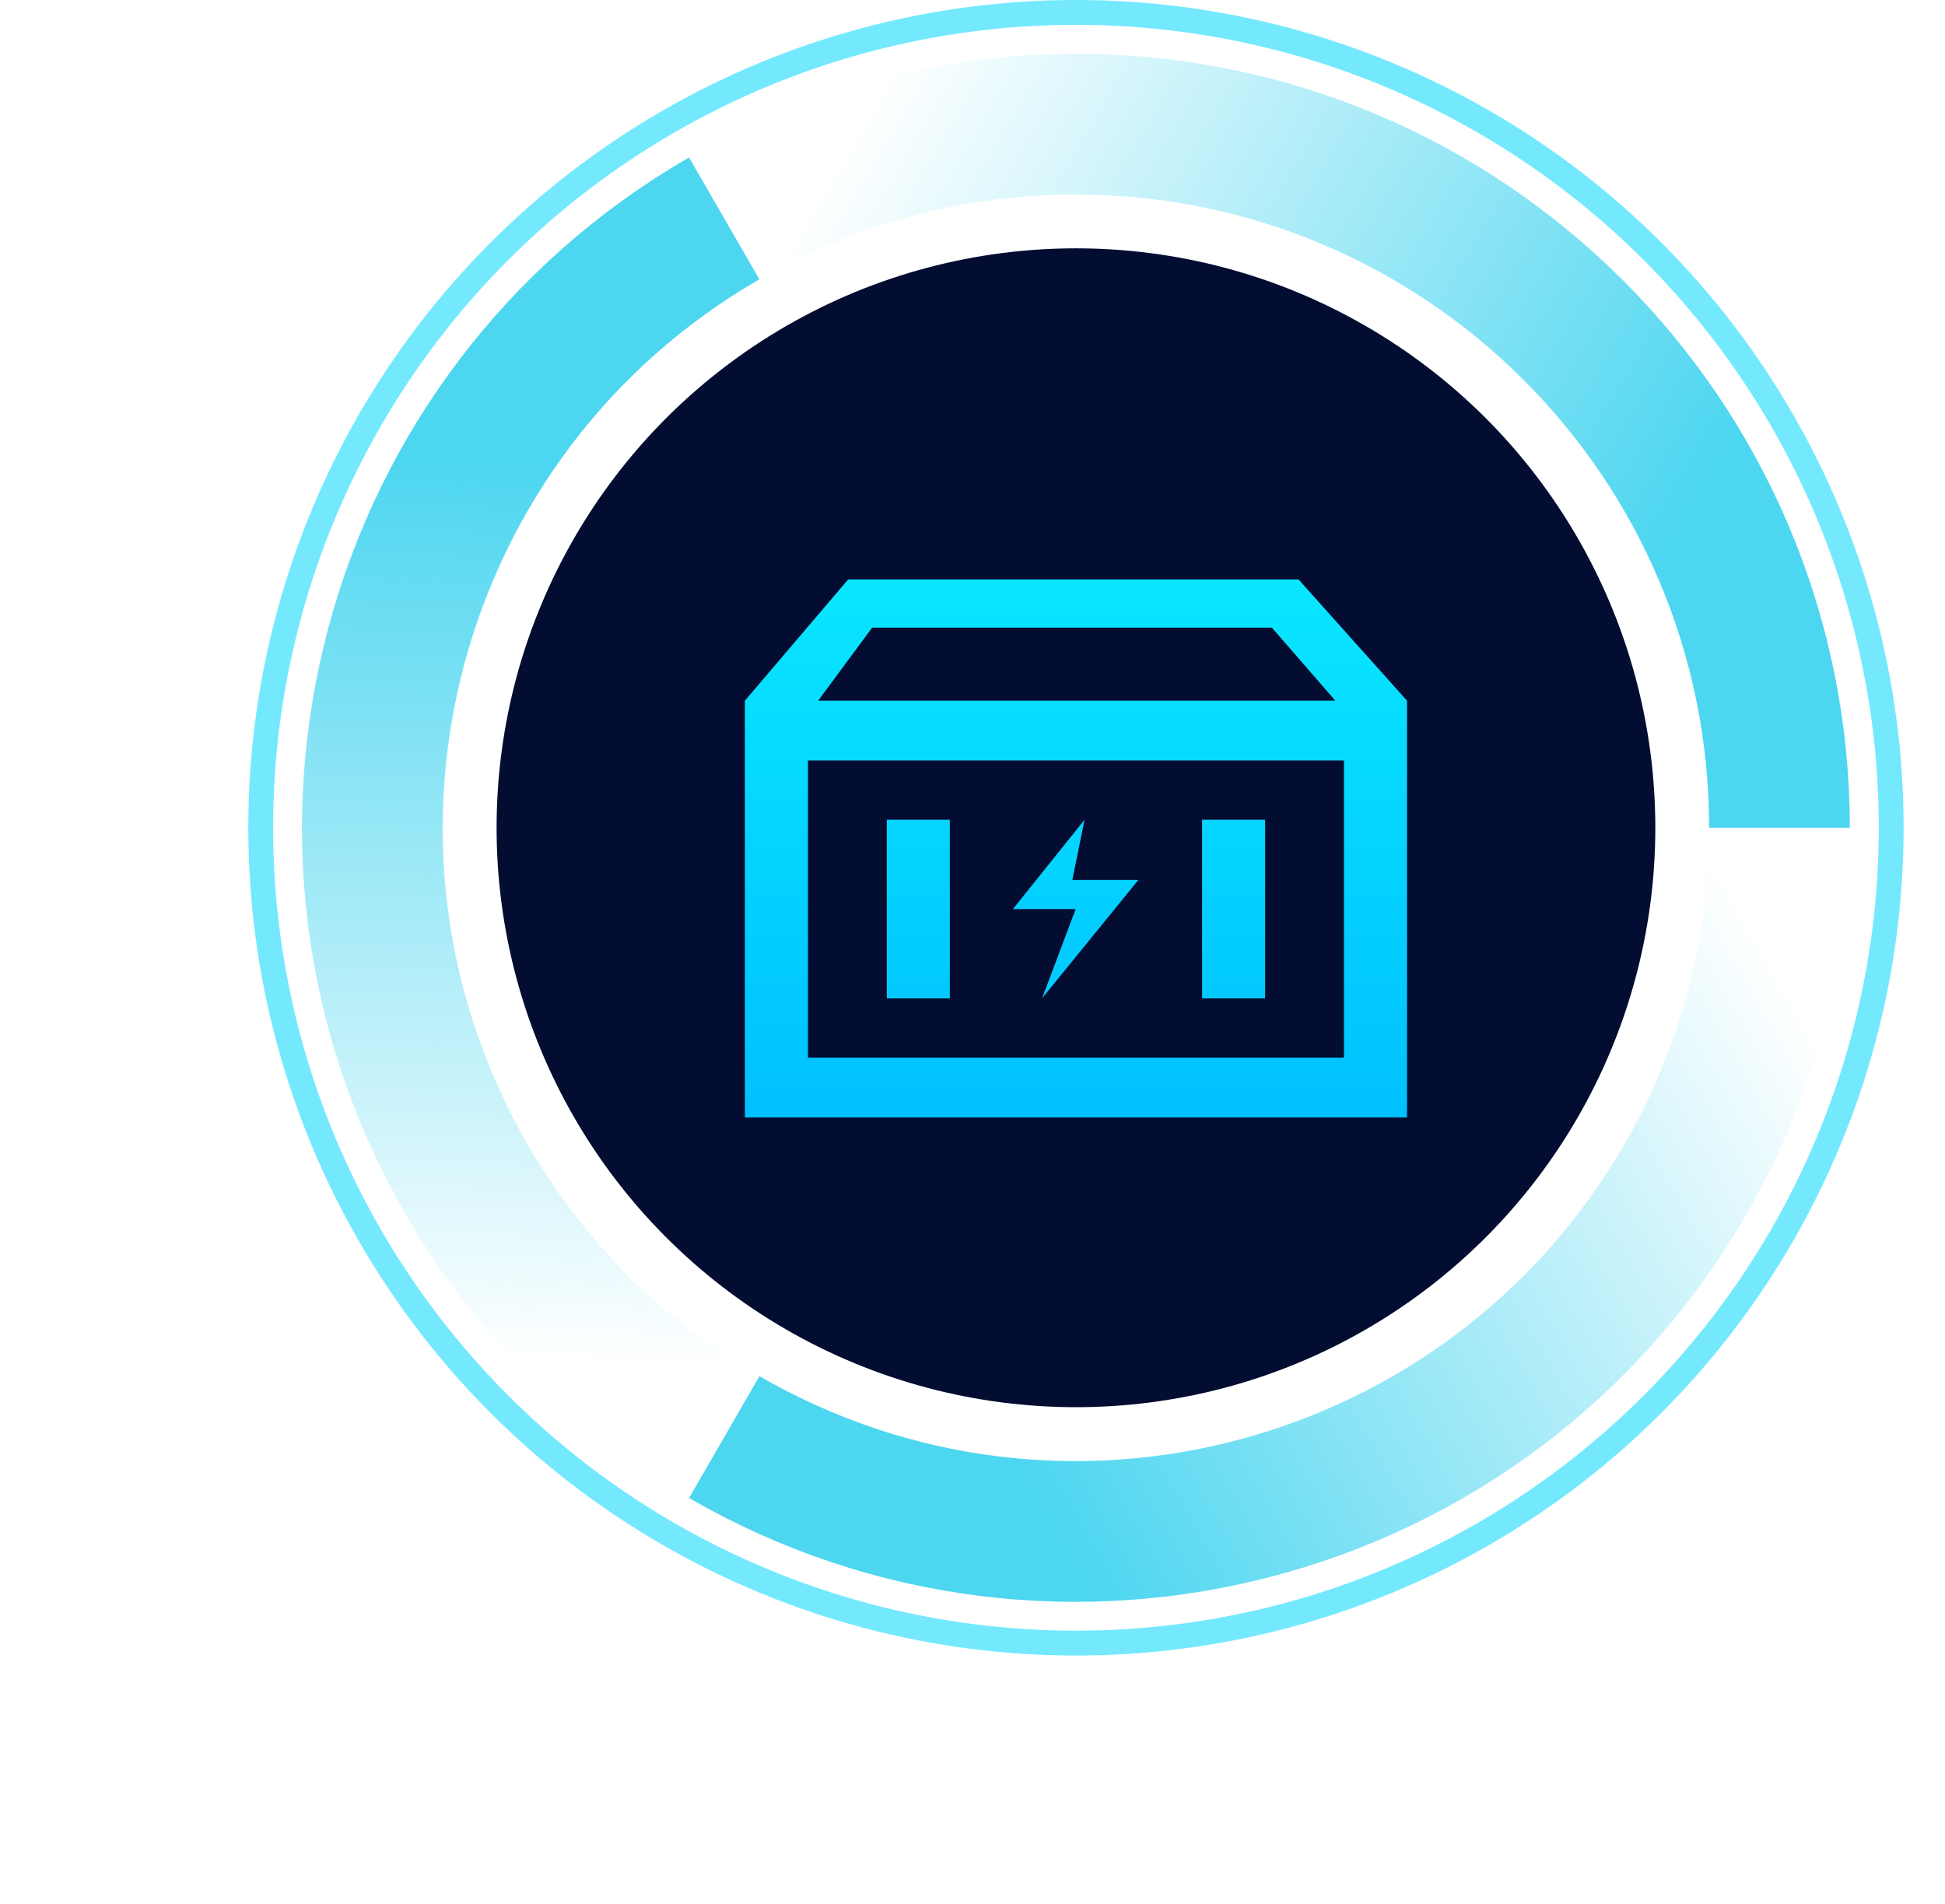 <?xml version="1.0" encoding="UTF-8"?>
<svg width="47px" height="46px" viewBox="0 0 47 46" version="1.1" xmlns="http://www.w3.org/2000/svg" xmlns:xlink="http://www.w3.org/1999/xlink">
    <title>icon_首页_储能充电</title>
    <defs>
        <linearGradient x1="86.029%" y1="66.789%" x2="0%" y2="32.908%" id="linearGradient-1">
            <stop stop-color="#4DD6F0" offset="0%"></stop>
            <stop stop-color="#4DD6F0" stop-opacity="0" offset="100%"></stop>
        </linearGradient>
        <linearGradient x1="50%" y1="0%" x2="50%" y2="100%" id="linearGradient-2">
            <stop stop-color="#09E6FF" offset="0%"></stop>
            <stop stop-color="#00C1FF" offset="100%"></stop>
        </linearGradient>
    </defs>
    <g id="能源云系统V1.0" stroke="none" stroke-width="1" fill="none" fill-rule="evenodd">
        <g id="1_1.站控系统（站点）首页全屏展示" transform="translate(-298, -591)">
            <g id="左边G1" transform="translate(24, 80)">
                <g id="2" transform="translate(0, 387)">
                    <g id="负载关系图2" transform="translate(16, 52)">
                        <g id="编组-2" transform="translate(224, 0)">
                            <g id="4" transform="translate(0, 72)">
                                <g id="icon_首页_储能充电" transform="translate(40, 0)">
                                    <g id="BG">
                                        <g transform="translate(-3.222, 0)">
                                            <circle id="椭圆形" stroke="#18DBFD" stroke-width="0.6" opacity="0.6" cx="23.222" cy="20" r="19.7"></circle>
                                            <g id="1" transform="translate(0, 3)" stroke="url(#linearGradient-1)" stroke-width="3.4">
                                                <path d="M40.222,17 C40.222,7.611 32.611,0 23.222,0 C20.142,0 17.253,0.819 14.762,2.252" id="路径"></path>
                                                <path d="M26.457,26.052 C26.457,16.664 18.846,9.052 9.457,9.052 C6.376,9.052 3.488,9.872 0.996,11.304" id="路径备份-6" transform="translate(13.726, 17.552) rotate(240) translate(-13.726, -17.552) "></path>
                                                <path d="M41.179,33.448 C41.179,24.059 33.568,16.448 24.179,16.448 C21.099,16.448 18.21,17.267 15.718,18.699" id="路径备份-5" transform="translate(28.449, 24.948) rotate(120) translate(-28.449, -24.948) "></path>
                                            </g>
                                        </g>
                                        <circle id="椭圆形" fill="#030C31" cx="20" cy="20" r="14"></circle>
                                    </g>
                                    <g id="光伏备份-2" transform="translate(12, 12)" fill="url(#linearGradient-2)" fill-rule="nonzero">
                                        <path d="M13.378,2 L16,4.93 L16,15 L0,15 L0,4.93 L2.495,2 L13.378,2 Z M14.476,6.375 L1.524,6.375 L1.524,13.555 L14.476,13.555 L14.476,6.375 Z M4.952,7.807 L4.952,12.123 L3.429,12.123 L3.429,7.807 L4.952,7.807 Z M12.571,7.807 L12.571,12.123 L11.048,12.123 L11.048,7.807 L12.571,7.807 Z M8.207,7.807 L7.913,9.26 L9.509,9.26 L7.18,12.123 L7.993,9.965 L6.476,9.965 L8.207,7.807 Z M12.736,3.167 L3.074,3.167 L1.77,4.93 L14.268,4.93 L12.736,3.167 Z" id="储能系统"></path>
                                    </g>
                                </g>
                            </g>
                        </g>
                    </g>
                </g>
            </g>
        </g>
    </g>
</svg>